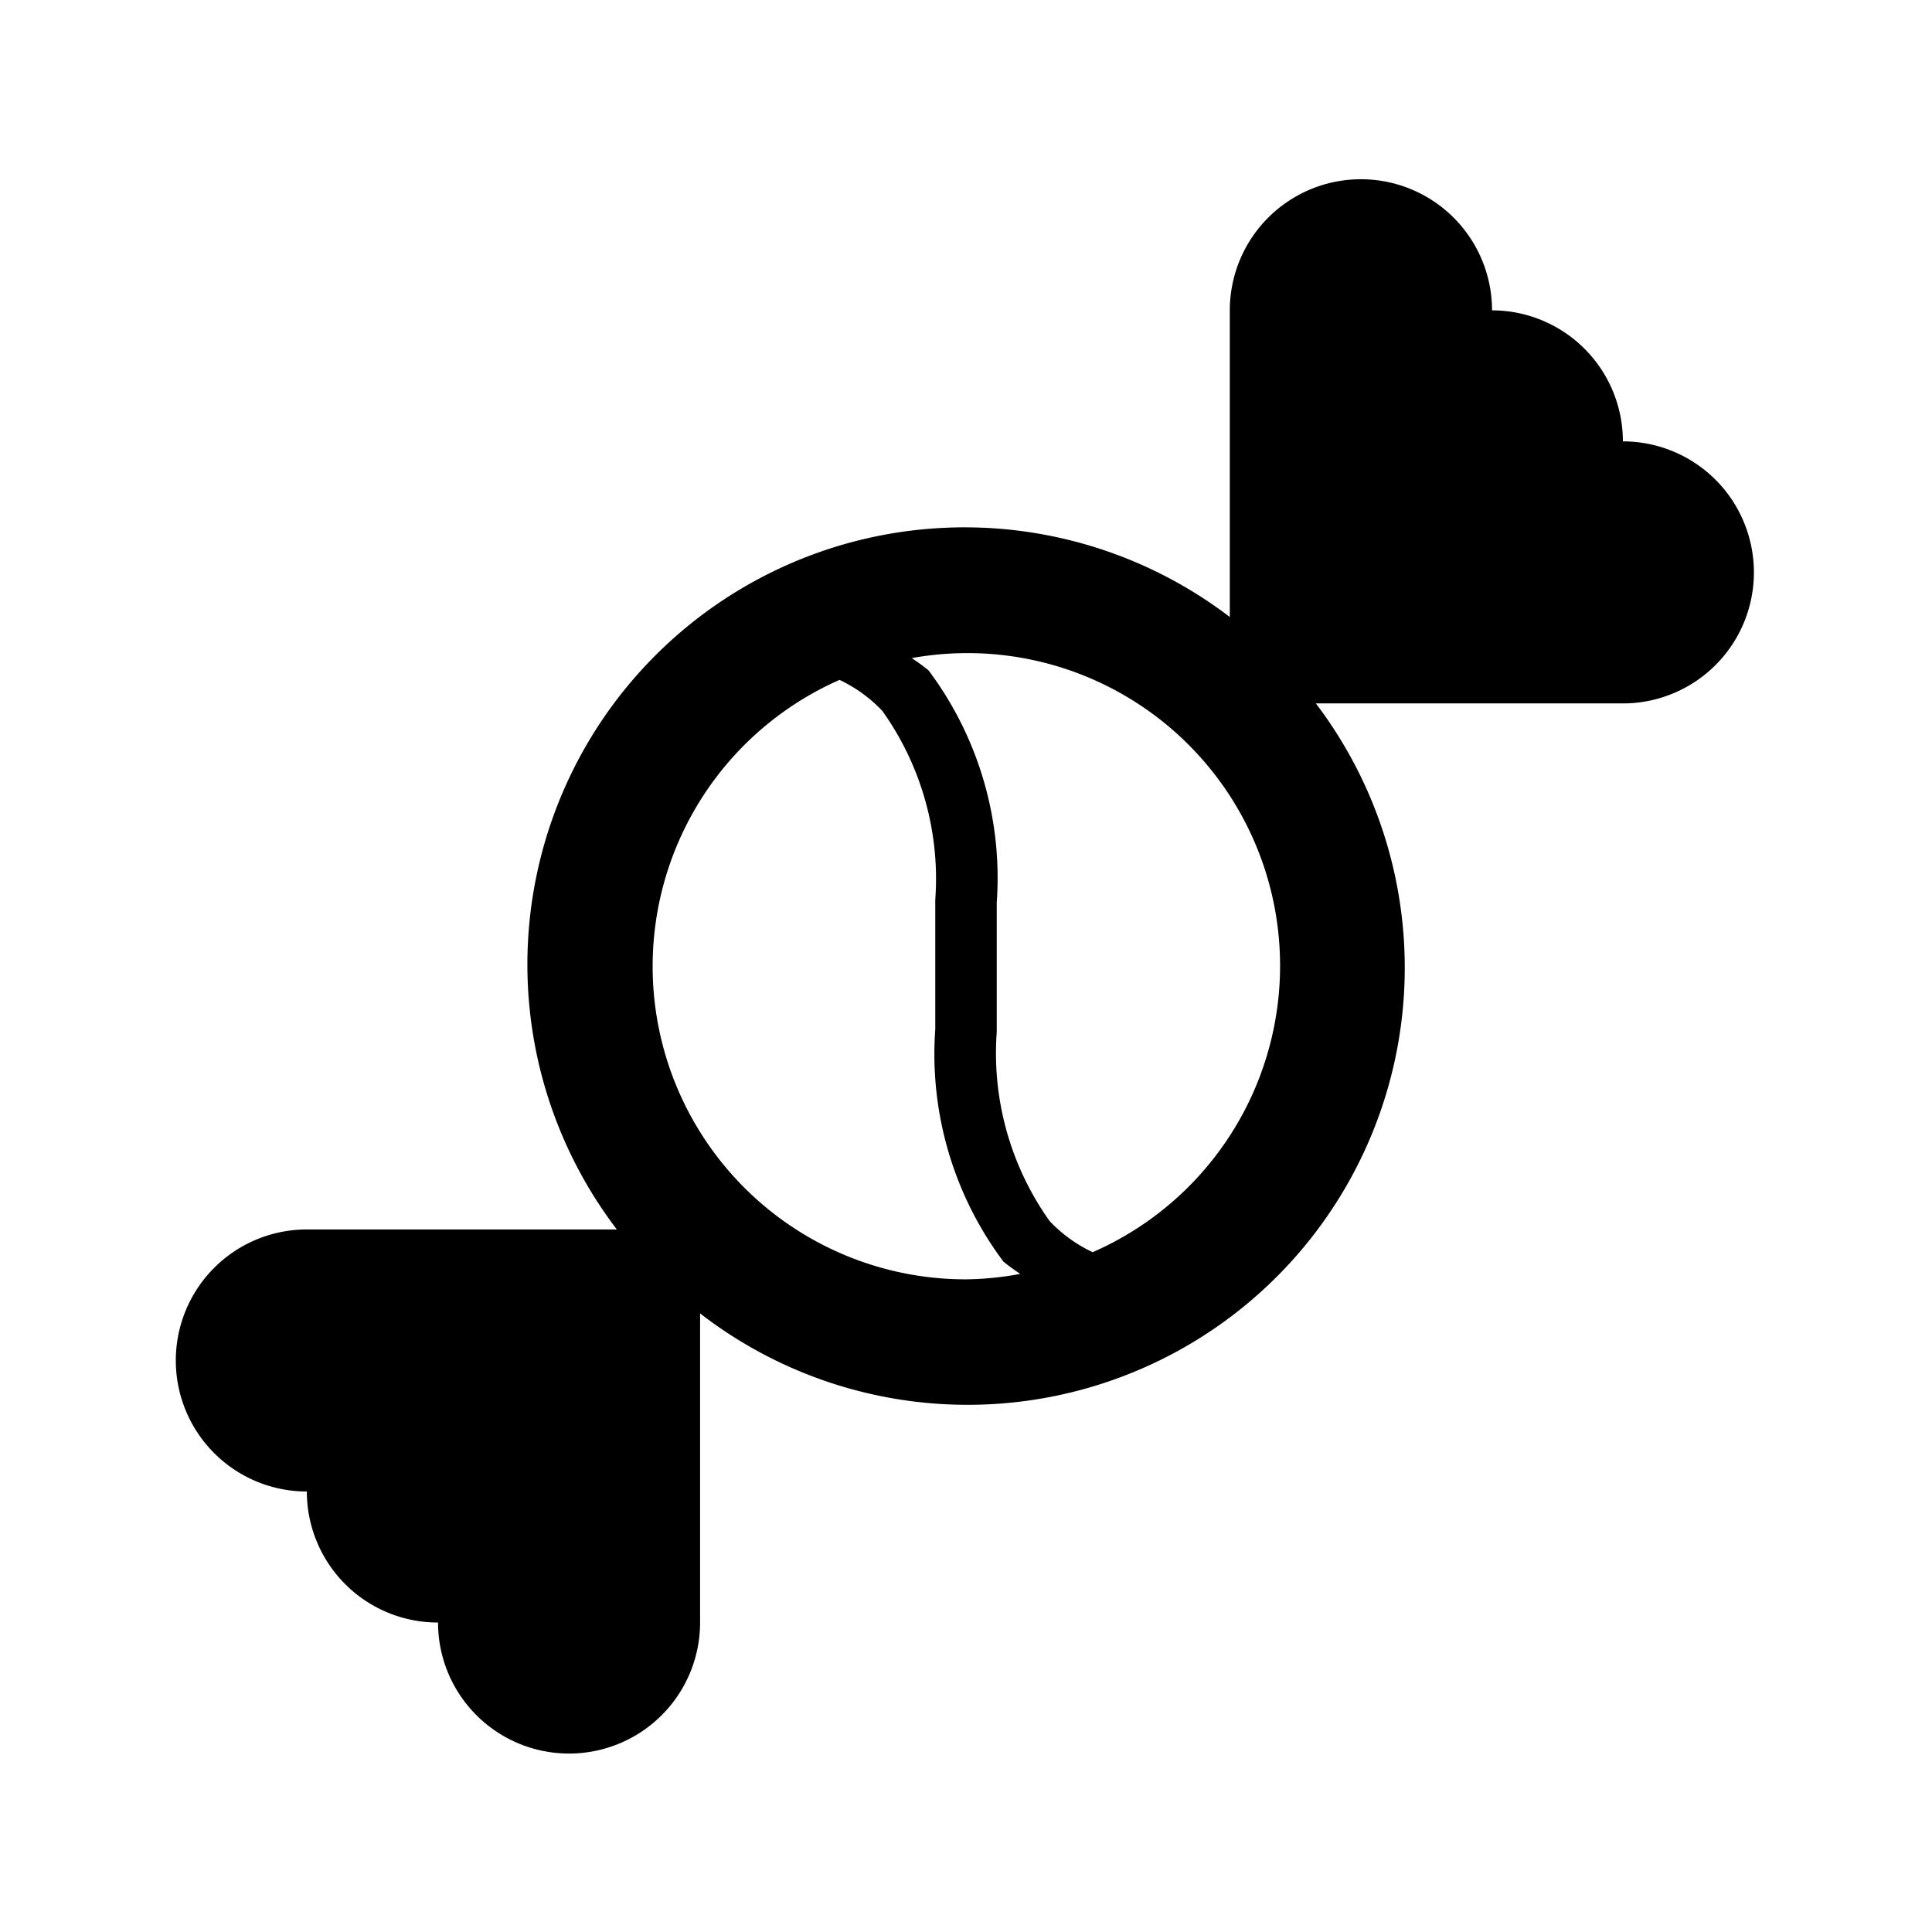 <svg id="confectionery-11" xmlns="http://www.w3.org/2000/svg" width="11" height="11"><path d="M9.24 2.513a.746.746 0 00-.745-.746.746.746 0 10-1.493 0v1.746A2.489 2.489 0 003.512 7H1.747a.746.746 0 000 1.492.746.746 0 00.747.746.746.746 0 001.492 0v-1.76a2.489 2.489 0 003.506-3.473H9.24a.746.746 0 000-1.492zM5.5 7.284a1.782 1.782 0 01-.72-3.413.816.816 0 01.244.177 1.648 1.648 0 01.301 1.076v.737a1.972 1.972 0 00.388 1.322 1.155 1.155 0 00.096.07 1.776 1.776 0 01-.309.031zm.72-.155a.816.816 0 01-.244-.177 1.648 1.648 0 01-.301-1.076v-.737a1.972 1.972 0 00-.388-1.322 1.155 1.155 0 00-.096-.07A1.78 1.78 0 016.22 7.13z" id="confectionary-11"/></svg>